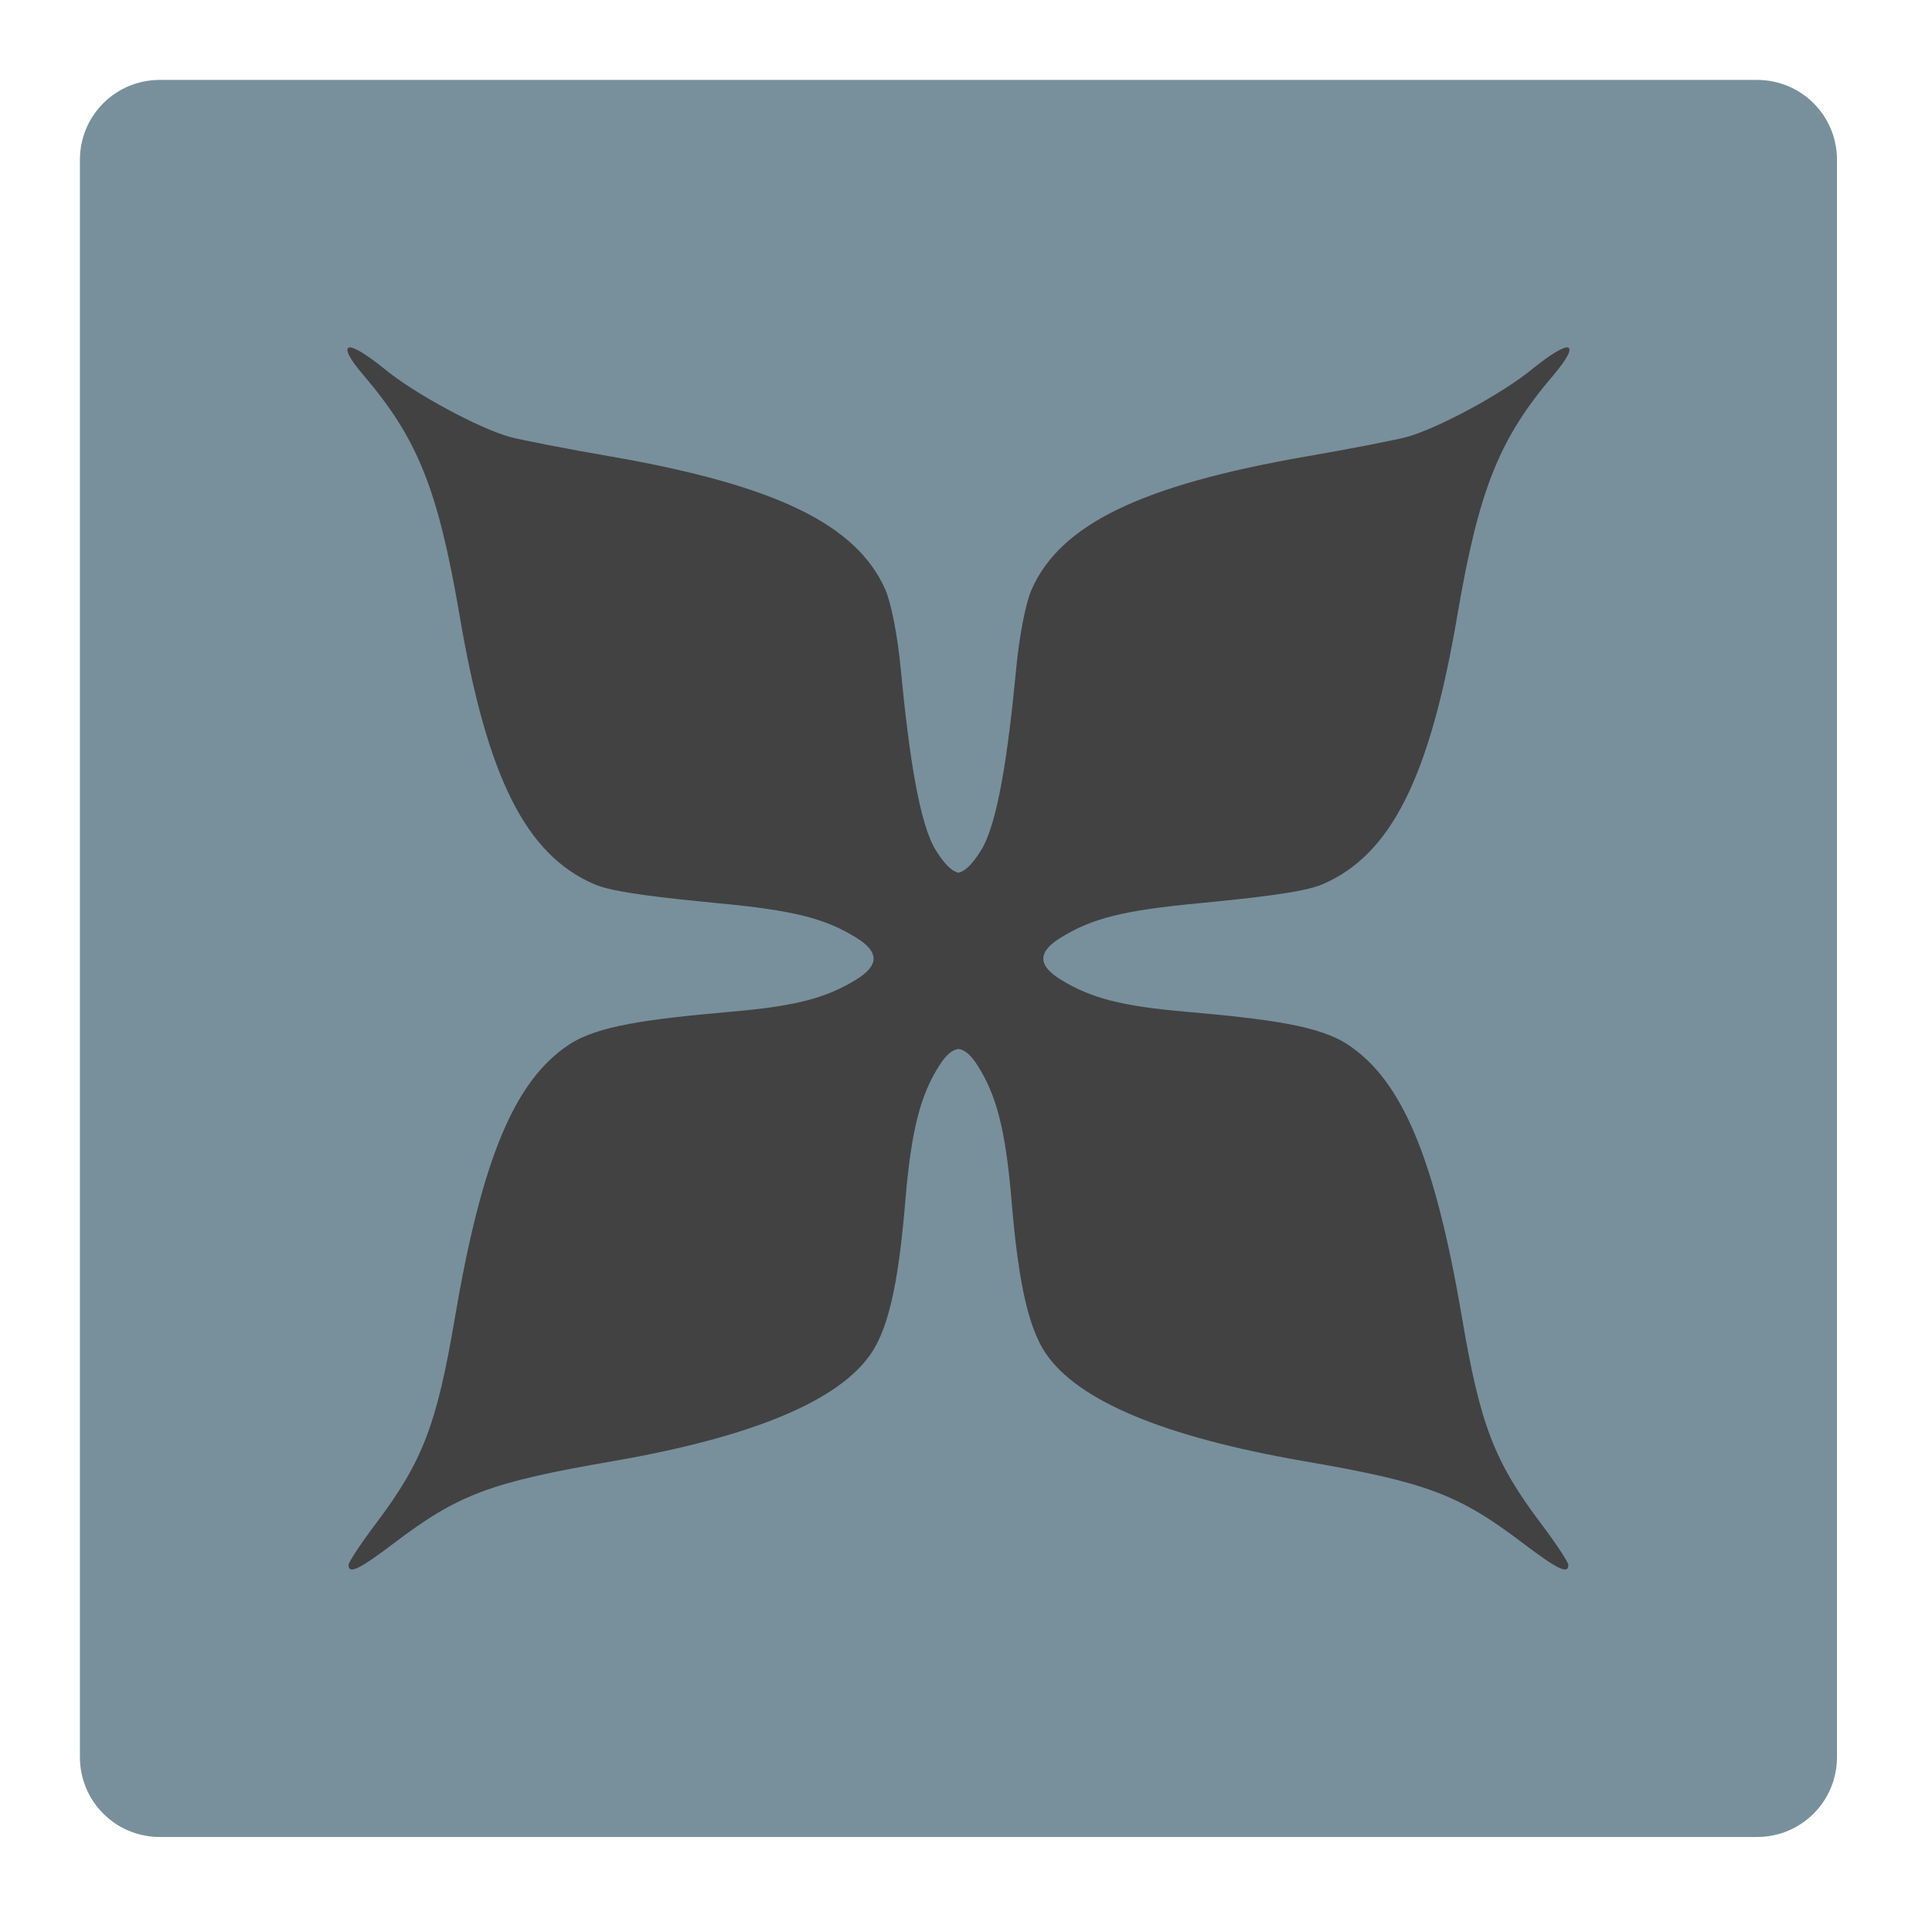 
<svg xmlns="http://www.w3.org/2000/svg" xmlns:xlink="http://www.w3.org/1999/xlink" width="22px" height="22px" viewBox="0 0 22 22" version="1.1">
<g id="surface1">
<path style=" stroke:none;fill-rule:nonzero;fill:rgb(47.059%,56.471%,61.176%);fill-opacity:1;" d="M 1.82 0.91 L 20.008 0.91 C 20.512 0.91 20.918 1.316 20.918 1.82 L 20.918 20.008 C 20.918 20.512 20.512 20.918 20.008 20.918 L 1.82 20.918 C 1.316 20.918 0.91 20.512 0.91 20.008 L 0.91 1.82 C 0.91 1.316 1.316 0.91 1.82 0.91 Z M 1.82 0.91 "/>
<path style=" stroke:none;fill-rule:nonzero;fill:rgb(25.882%,25.882%,25.882%);fill-opacity:1;" d="M 3.973 3.957 C 3.926 3.973 3.973 4.078 4.137 4.27 C 4.758 4.996 4.988 5.574 5.234 7.012 C 5.547 8.855 5.988 9.734 6.77 10.07 C 6.984 10.164 7.578 10.227 8.176 10.285 C 9.039 10.367 9.395 10.457 9.754 10.68 C 10.012 10.84 10.012 10.992 9.754 11.152 C 9.406 11.367 9.055 11.457 8.332 11.52 C 7.371 11.605 6.805 11.68 6.48 11.895 C 5.859 12.305 5.488 13.195 5.18 15.004 C 4.973 16.227 4.812 16.645 4.273 17.359 C 4.105 17.582 3.969 17.789 3.969 17.82 C 3.969 17.93 4.086 17.875 4.484 17.574 C 5.219 17.016 5.582 16.879 6.988 16.637 C 8.566 16.363 9.551 15.953 9.918 15.414 C 10.141 15.09 10.242 14.492 10.312 13.641 C 10.379 12.867 10.48 12.469 10.699 12.129 C 10.773 12.012 10.844 11.953 10.914 11.945 C 10.984 11.953 11.055 12.012 11.129 12.129 C 11.348 12.469 11.449 12.867 11.516 13.641 C 11.586 14.492 11.688 15.09 11.91 15.414 C 12.277 15.953 13.262 16.363 14.84 16.637 C 16.246 16.879 16.609 17.016 17.344 17.574 C 17.742 17.875 17.859 17.93 17.859 17.82 C 17.859 17.789 17.723 17.582 17.555 17.359 C 17.016 16.645 16.855 16.227 16.648 15.004 C 16.34 13.195 15.969 12.305 15.348 11.895 C 15.023 11.68 14.457 11.605 13.496 11.52 C 12.773 11.457 12.422 11.367 12.074 11.152 C 11.816 10.992 11.816 10.84 12.074 10.68 C 12.434 10.457 12.789 10.367 13.656 10.285 C 14.25 10.227 14.844 10.164 15.059 10.07 C 15.84 9.734 16.281 8.855 16.594 7.012 C 16.84 5.574 17.07 4.996 17.691 4.27 C 17.852 4.078 17.902 3.973 17.855 3.957 C 17.809 3.945 17.672 4.023 17.457 4.195 C 17.125 4.473 16.375 4.879 16.016 4.977 C 15.883 5.012 15.367 5.113 14.867 5.199 C 12.988 5.527 12.074 5.973 11.746 6.715 C 11.68 6.867 11.605 7.246 11.57 7.629 C 11.477 8.602 11.359 9.387 11.168 9.688 C 11.07 9.844 10.988 9.922 10.914 9.938 C 10.84 9.922 10.758 9.844 10.66 9.688 C 10.469 9.387 10.352 8.602 10.258 7.629 C 10.223 7.246 10.148 6.867 10.082 6.715 C 9.754 5.973 8.84 5.527 6.961 5.199 C 6.461 5.113 5.945 5.012 5.812 4.977 C 5.453 4.879 4.703 4.473 4.371 4.195 C 4.156 4.023 4.02 3.945 3.973 3.957 Z M 3.973 3.957 "/>
</g>
</svg>
